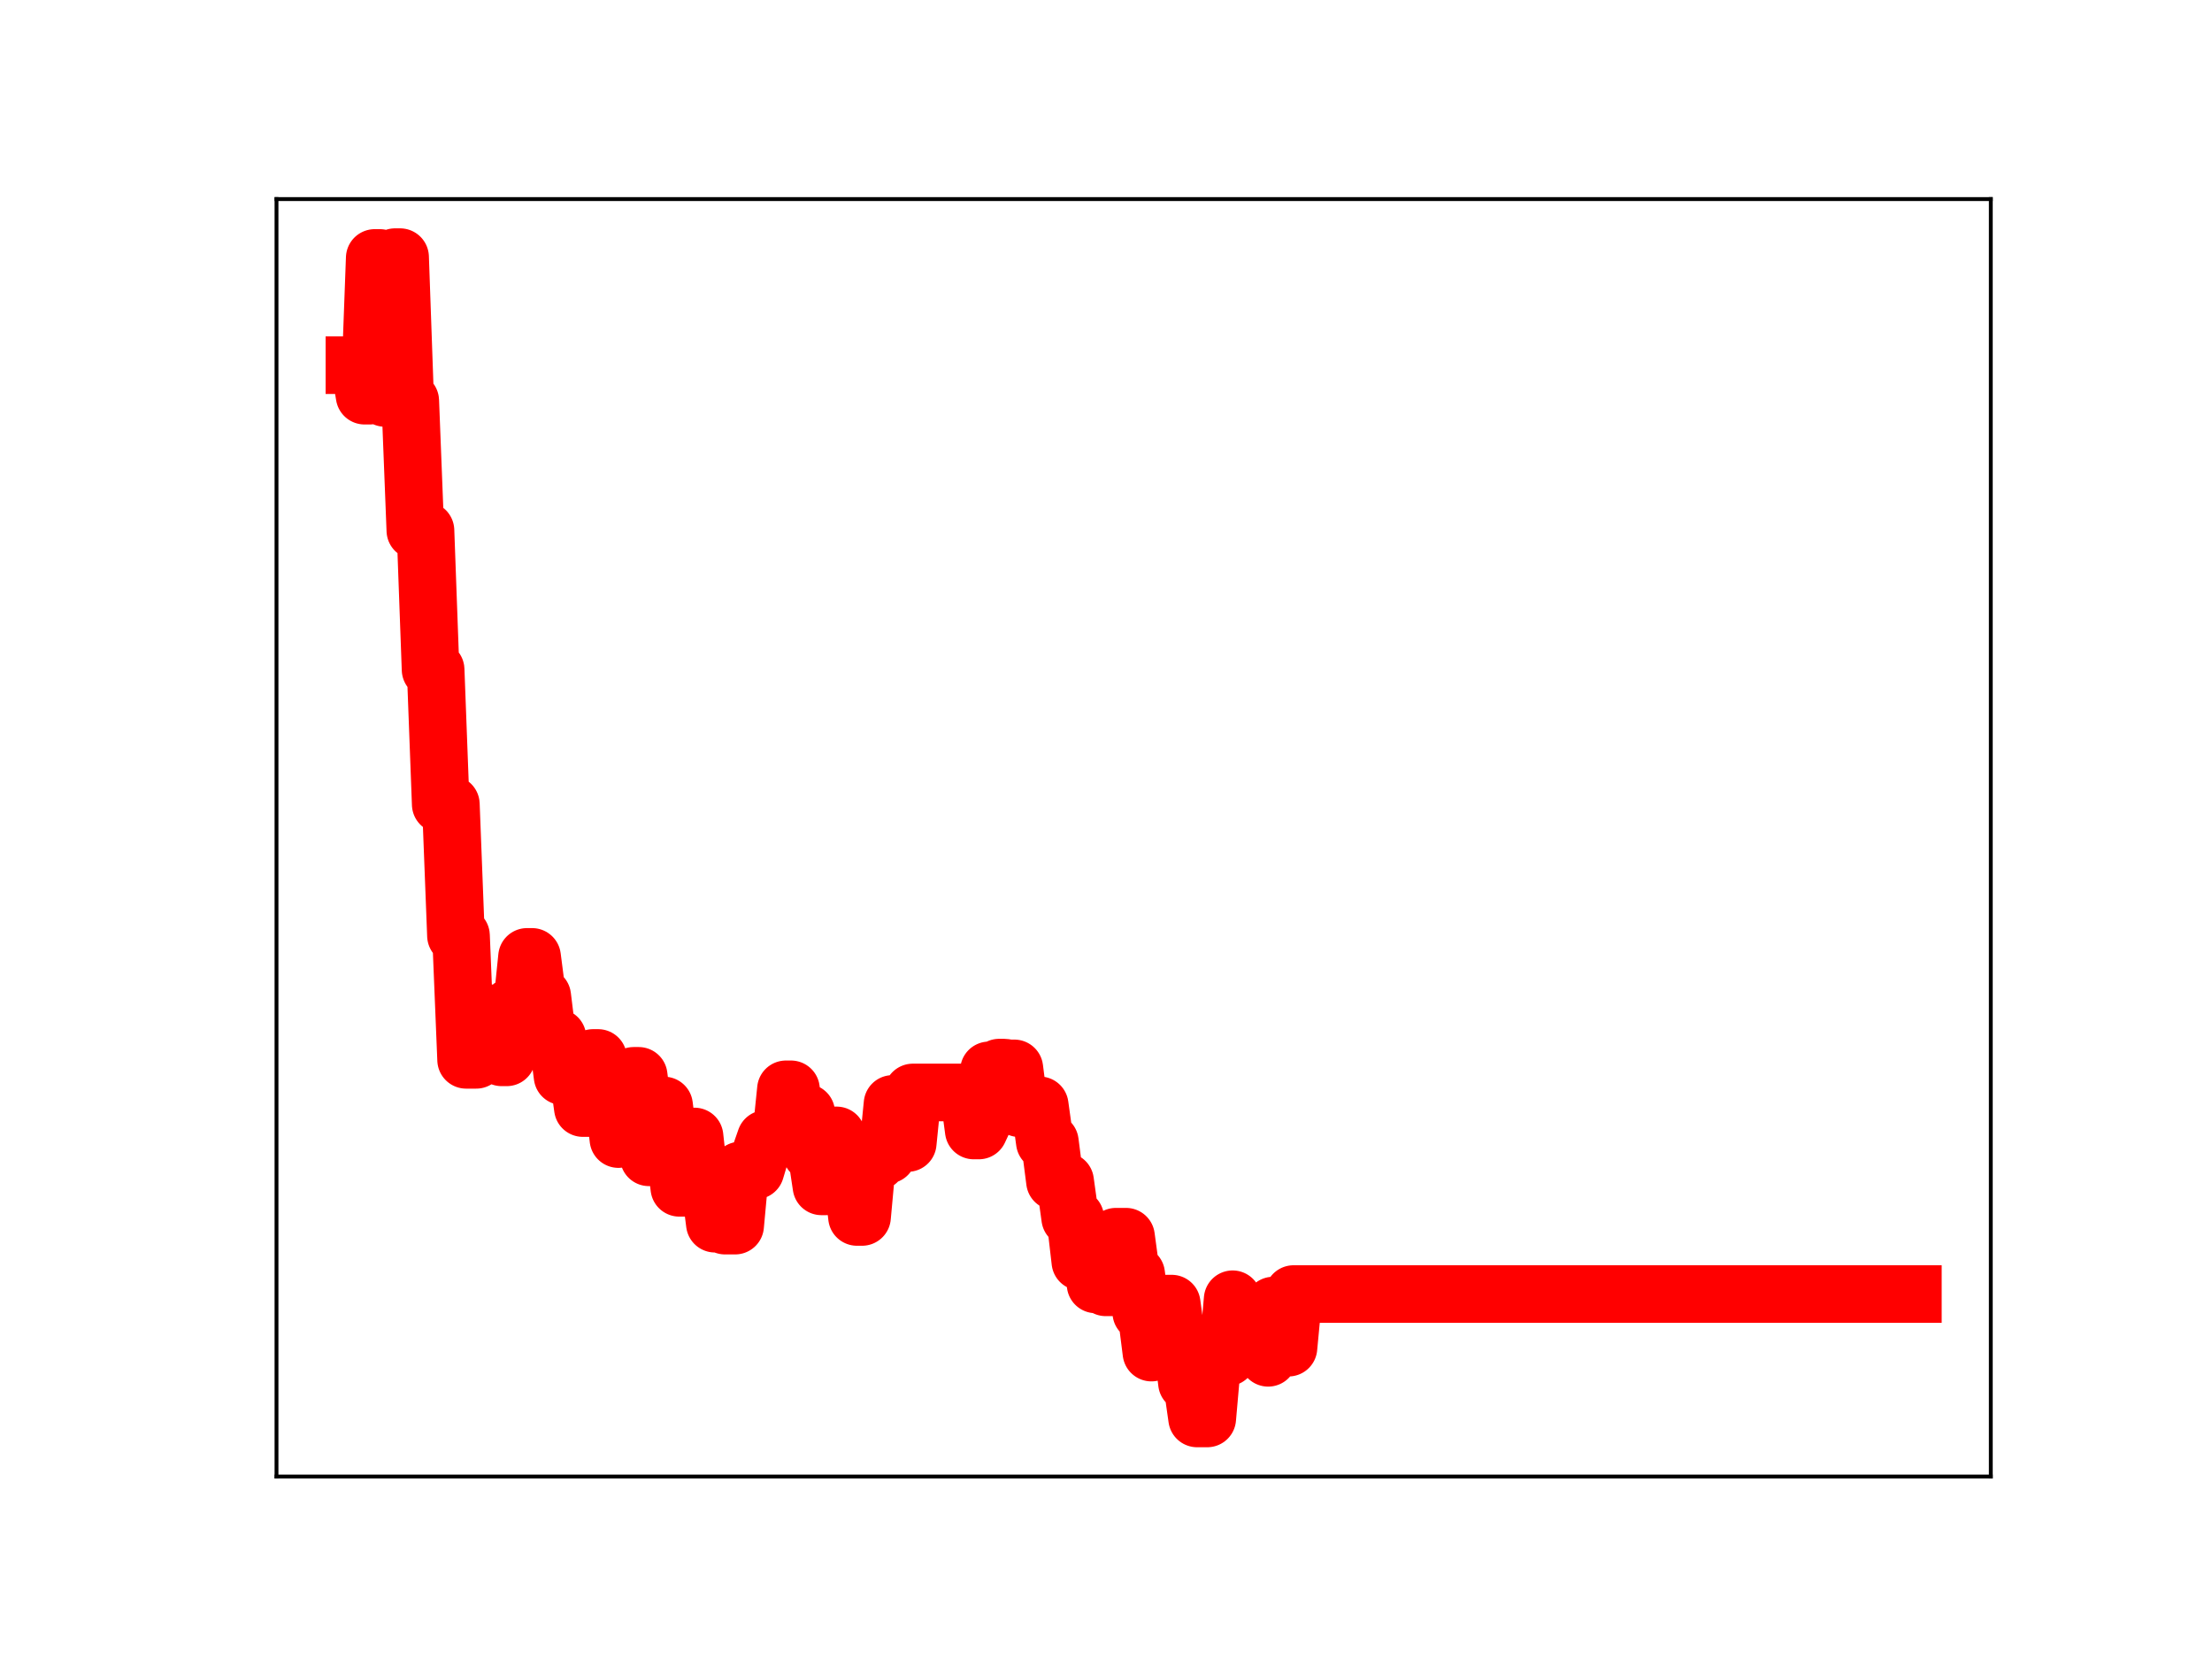 <?xml version="1.0" encoding="utf-8" standalone="no"?>
<!DOCTYPE svg PUBLIC "-//W3C//DTD SVG 1.1//EN"
  "http://www.w3.org/Graphics/SVG/1.1/DTD/svg11.dtd">
<!-- Created with matplotlib (https://matplotlib.org/) -->
<svg height="345.6pt" version="1.1" viewBox="0 0 460.8 345.6" width="460.8pt" xmlns="http://www.w3.org/2000/svg" xmlns:xlink="http://www.w3.org/1999/xlink">
 <defs>
  <style type="text/css">
*{stroke-linecap:butt;stroke-linejoin:round;}
  </style>
 </defs>
 <g id="figure_1">
  <g id="patch_1">
   <path d="M 0 345.6 
L 460.8 345.6 
L 460.8 0 
L 0 0 
z
" style="fill:#ffffff;"/>
  </g>
  <g id="axes_1">
   <g id="patch_2">
    <path d="M 57.6 307.584 
L 414.72 307.584 
L 414.72 41.472 
L 57.6 41.472 
z
" style="fill:#ffffff;"/>
   </g>
   <g id="line2d_1">
    <path clip-path="url(#p9499f1423e)" d="M 73.833 76.073 
L 74.89 76.073 
L 75.948 82.428 
L 77.005 82.428 
L 78.063 53.734 
L 79.12 53.734 
L 80.178 82.897 
L 81.235 82.897 
L 82.293 53.568 
L 83.35 53.568 
L 84.408 83.493 
L 85.465 83.493 
L 86.523 110.515 
L 88.638 110.515 
L 89.695 139.5 
L 90.753 139.5 
L 91.81 167.554 
L 93.925 167.554 
L 94.983 194.915 
L 96.04 194.915 
L 97.098 220.782 
L 99.213 220.782 
L 100.27 211.103 
L 103.443 211.103 
L 104.5 220.264 
L 105.558 220.264 
L 106.615 209.622 
L 108.73 209.622 
L 109.788 199.338 
L 110.845 199.338 
L 111.903 207.545 
L 112.96 207.545 
L 114.018 216.14 
L 116.133 216.14 
L 117.191 224.194 
L 119.306 224.194 
L 120.363 223.289 
L 121.421 230.83 
L 122.478 230.83 
L 123.536 220.392 
L 124.593 220.392 
L 125.651 228.33 
L 127.766 228.33 
L 128.823 237.29 
L 129.881 226.682 
L 130.938 226.682 
L 131.996 224.117 
L 133.053 224.117 
L 135.168 241.089 
L 136.226 241.089 
L 137.283 230.295 
L 138.341 230.295 
L 139.398 238.819 
L 140.456 238.819 
L 141.513 247.444 
L 142.571 247.444 
L 143.628 236.752 
L 144.686 236.752 
L 145.743 246.224 
L 146.801 246.656 
L 147.858 246.656 
L 148.916 254.917 
L 149.973 254.917 
L 151.031 255.32 
L 153.146 255.32 
L 154.203 243.83 
L 157.376 243.83 
L 158.433 240.306 
L 159.491 237.265 
L 162.663 237.265 
L 163.721 226.925 
L 164.778 226.925 
L 165.836 235.399 
L 166.893 235.399 
L 167.951 231.788 
L 169.008 240.104 
L 170.066 240.104 
L 171.123 247.141 
L 172.181 247.141 
L 173.238 236.526 
L 174.296 236.526 
L 175.353 244.357 
L 177.468 244.357 
L 178.526 253.514 
L 179.583 253.514 
L 180.641 241.974 
L 182.756 241.974 
L 183.813 240.562 
L 184.871 240.562 
L 185.928 229.971 
L 186.986 229.971 
L 188.043 238.11 
L 189.101 238.11 
L 190.158 227.58 
L 201.791 227.58 
L 202.849 235.502 
L 203.906 235.502 
L 204.964 233.241 
L 206.021 222.978 
L 207.079 222.978 
L 208.136 222.405 
L 209.194 222.405 
L 210.251 222.564 
L 211.309 222.564 
L 212.366 230.867 
L 214.481 230.867 
L 215.539 230.262 
L 216.596 230.262 
L 217.654 237.89 
L 218.711 237.89 
L 219.769 246.097 
L 221.884 246.097 
L 222.941 253.724 
L 223.999 253.724 
L 225.056 262.821 
L 226.114 262.821 
L 227.171 259.736 
L 228.229 267.561 
L 229.286 267.561 
L 230.344 268.175 
L 231.401 268.175 
L 232.459 257.628 
L 234.574 257.628 
L 235.631 265.45 
L 236.689 265.45 
L 237.746 273.414 
L 238.804 273.414 
L 239.861 281.769 
L 240.919 271.567 
L 244.091 271.567 
L 245.149 279.327 
L 246.206 279.327 
L 247.264 288.063 
L 248.321 288.063 
L 249.379 295.488 
L 251.494 295.488 
L 252.551 283.459 
L 253.609 283.459 
L 254.666 282.751 
L 255.724 282.751 
L 256.781 270.656 
L 257.839 279.384 
L 258.896 279.384 
L 259.954 278.76 
L 261.011 278.76 
L 262.069 275.748 
L 263.126 275.748 
L 264.184 282.857 
L 265.241 271.97 
L 267.356 271.97 
L 268.414 280.746 
L 269.471 269.575 
L 398.487 269.575 
L 398.487 269.575 
" style="fill:none;stroke:#ff0000;stroke-linecap:square;stroke-width:12;"/>
    <defs>
     <path d="M 0 3 
C 0.796 3 1.559 2.684 2.121 2.121 
C 2.684 1.559 3 0.796 3 0 
C 3 -0.796 2.684 -1.559 2.121 -2.121 
C 1.559 -2.684 0.796 -3 0 -3 
C -0.796 -3 -1.559 -2.684 -2.121 -2.121 
C -2.684 -1.559 -3 -0.796 -3 0 
C -3 0.796 -2.684 1.559 -2.121 2.121 
C -1.559 2.684 -0.796 3 0 3 
z
" id="mde16acd0ec" style="stroke:#ff0000;"/>
    </defs>
    <g clip-path="url(#p9499f1423e)">
     <use style="fill:#ff0000;stroke:#ff0000;" x="73.833" xlink:href="#mde16acd0ec" y="76.073"/>
     <use style="fill:#ff0000;stroke:#ff0000;" x="74.89" xlink:href="#mde16acd0ec" y="76.073"/>
     <use style="fill:#ff0000;stroke:#ff0000;" x="75.948" xlink:href="#mde16acd0ec" y="82.428"/>
     <use style="fill:#ff0000;stroke:#ff0000;" x="77.005" xlink:href="#mde16acd0ec" y="82.428"/>
     <use style="fill:#ff0000;stroke:#ff0000;" x="78.063" xlink:href="#mde16acd0ec" y="53.734"/>
     <use style="fill:#ff0000;stroke:#ff0000;" x="79.12" xlink:href="#mde16acd0ec" y="53.734"/>
     <use style="fill:#ff0000;stroke:#ff0000;" x="80.178" xlink:href="#mde16acd0ec" y="82.897"/>
     <use style="fill:#ff0000;stroke:#ff0000;" x="81.235" xlink:href="#mde16acd0ec" y="82.897"/>
     <use style="fill:#ff0000;stroke:#ff0000;" x="82.293" xlink:href="#mde16acd0ec" y="53.568"/>
     <use style="fill:#ff0000;stroke:#ff0000;" x="83.35" xlink:href="#mde16acd0ec" y="53.568"/>
     <use style="fill:#ff0000;stroke:#ff0000;" x="84.408" xlink:href="#mde16acd0ec" y="83.493"/>
     <use style="fill:#ff0000;stroke:#ff0000;" x="85.465" xlink:href="#mde16acd0ec" y="83.493"/>
     <use style="fill:#ff0000;stroke:#ff0000;" x="86.523" xlink:href="#mde16acd0ec" y="110.515"/>
     <use style="fill:#ff0000;stroke:#ff0000;" x="87.58" xlink:href="#mde16acd0ec" y="110.515"/>
     <use style="fill:#ff0000;stroke:#ff0000;" x="88.638" xlink:href="#mde16acd0ec" y="110.515"/>
     <use style="fill:#ff0000;stroke:#ff0000;" x="89.695" xlink:href="#mde16acd0ec" y="139.5"/>
     <use style="fill:#ff0000;stroke:#ff0000;" x="90.753" xlink:href="#mde16acd0ec" y="139.5"/>
     <use style="fill:#ff0000;stroke:#ff0000;" x="91.81" xlink:href="#mde16acd0ec" y="167.554"/>
     <use style="fill:#ff0000;stroke:#ff0000;" x="92.868" xlink:href="#mde16acd0ec" y="167.554"/>
     <use style="fill:#ff0000;stroke:#ff0000;" x="93.925" xlink:href="#mde16acd0ec" y="167.554"/>
     <use style="fill:#ff0000;stroke:#ff0000;" x="94.983" xlink:href="#mde16acd0ec" y="194.915"/>
     <use style="fill:#ff0000;stroke:#ff0000;" x="96.04" xlink:href="#mde16acd0ec" y="194.915"/>
     <use style="fill:#ff0000;stroke:#ff0000;" x="97.098" xlink:href="#mde16acd0ec" y="220.782"/>
     <use style="fill:#ff0000;stroke:#ff0000;" x="98.155" xlink:href="#mde16acd0ec" y="220.782"/>
     <use style="fill:#ff0000;stroke:#ff0000;" x="99.213" xlink:href="#mde16acd0ec" y="220.782"/>
     <use style="fill:#ff0000;stroke:#ff0000;" x="100.27" xlink:href="#mde16acd0ec" y="211.103"/>
     <use style="fill:#ff0000;stroke:#ff0000;" x="101.328" xlink:href="#mde16acd0ec" y="211.103"/>
     <use style="fill:#ff0000;stroke:#ff0000;" x="102.385" xlink:href="#mde16acd0ec" y="211.103"/>
     <use style="fill:#ff0000;stroke:#ff0000;" x="103.443" xlink:href="#mde16acd0ec" y="211.103"/>
     <use style="fill:#ff0000;stroke:#ff0000;" x="104.5" xlink:href="#mde16acd0ec" y="220.264"/>
     <use style="fill:#ff0000;stroke:#ff0000;" x="105.558" xlink:href="#mde16acd0ec" y="220.264"/>
     <use style="fill:#ff0000;stroke:#ff0000;" x="106.615" xlink:href="#mde16acd0ec" y="209.622"/>
     <use style="fill:#ff0000;stroke:#ff0000;" x="107.673" xlink:href="#mde16acd0ec" y="209.622"/>
     <use style="fill:#ff0000;stroke:#ff0000;" x="108.73" xlink:href="#mde16acd0ec" y="209.622"/>
     <use style="fill:#ff0000;stroke:#ff0000;" x="109.788" xlink:href="#mde16acd0ec" y="199.338"/>
     <use style="fill:#ff0000;stroke:#ff0000;" x="110.845" xlink:href="#mde16acd0ec" y="199.338"/>
     <use style="fill:#ff0000;stroke:#ff0000;" x="111.903" xlink:href="#mde16acd0ec" y="207.545"/>
     <use style="fill:#ff0000;stroke:#ff0000;" x="112.96" xlink:href="#mde16acd0ec" y="207.545"/>
     <use style="fill:#ff0000;stroke:#ff0000;" x="114.018" xlink:href="#mde16acd0ec" y="216.14"/>
     <use style="fill:#ff0000;stroke:#ff0000;" x="115.075" xlink:href="#mde16acd0ec" y="216.14"/>
     <use style="fill:#ff0000;stroke:#ff0000;" x="116.133" xlink:href="#mde16acd0ec" y="216.14"/>
     <use style="fill:#ff0000;stroke:#ff0000;" x="117.191" xlink:href="#mde16acd0ec" y="224.194"/>
     <use style="fill:#ff0000;stroke:#ff0000;" x="118.248" xlink:href="#mde16acd0ec" y="224.194"/>
     <use style="fill:#ff0000;stroke:#ff0000;" x="119.306" xlink:href="#mde16acd0ec" y="224.194"/>
     <use style="fill:#ff0000;stroke:#ff0000;" x="120.363" xlink:href="#mde16acd0ec" y="223.289"/>
     <use style="fill:#ff0000;stroke:#ff0000;" x="121.421" xlink:href="#mde16acd0ec" y="230.83"/>
     <use style="fill:#ff0000;stroke:#ff0000;" x="122.478" xlink:href="#mde16acd0ec" y="230.83"/>
     <use style="fill:#ff0000;stroke:#ff0000;" x="123.536" xlink:href="#mde16acd0ec" y="220.392"/>
     <use style="fill:#ff0000;stroke:#ff0000;" x="124.593" xlink:href="#mde16acd0ec" y="220.392"/>
     <use style="fill:#ff0000;stroke:#ff0000;" x="125.651" xlink:href="#mde16acd0ec" y="228.33"/>
     <use style="fill:#ff0000;stroke:#ff0000;" x="126.708" xlink:href="#mde16acd0ec" y="228.33"/>
     <use style="fill:#ff0000;stroke:#ff0000;" x="127.766" xlink:href="#mde16acd0ec" y="228.33"/>
     <use style="fill:#ff0000;stroke:#ff0000;" x="128.823" xlink:href="#mde16acd0ec" y="237.29"/>
     <use style="fill:#ff0000;stroke:#ff0000;" x="129.881" xlink:href="#mde16acd0ec" y="226.682"/>
     <use style="fill:#ff0000;stroke:#ff0000;" x="130.938" xlink:href="#mde16acd0ec" y="226.682"/>
     <use style="fill:#ff0000;stroke:#ff0000;" x="131.996" xlink:href="#mde16acd0ec" y="224.117"/>
     <use style="fill:#ff0000;stroke:#ff0000;" x="133.053" xlink:href="#mde16acd0ec" y="224.117"/>
     <use style="fill:#ff0000;stroke:#ff0000;" x="134.111" xlink:href="#mde16acd0ec" y="232.784"/>
     <use style="fill:#ff0000;stroke:#ff0000;" x="135.168" xlink:href="#mde16acd0ec" y="241.089"/>
     <use style="fill:#ff0000;stroke:#ff0000;" x="136.226" xlink:href="#mde16acd0ec" y="241.089"/>
     <use style="fill:#ff0000;stroke:#ff0000;" x="137.283" xlink:href="#mde16acd0ec" y="230.295"/>
     <use style="fill:#ff0000;stroke:#ff0000;" x="138.341" xlink:href="#mde16acd0ec" y="230.295"/>
     <use style="fill:#ff0000;stroke:#ff0000;" x="139.398" xlink:href="#mde16acd0ec" y="238.819"/>
     <use style="fill:#ff0000;stroke:#ff0000;" x="140.456" xlink:href="#mde16acd0ec" y="238.819"/>
     <use style="fill:#ff0000;stroke:#ff0000;" x="141.513" xlink:href="#mde16acd0ec" y="247.444"/>
     <use style="fill:#ff0000;stroke:#ff0000;" x="142.571" xlink:href="#mde16acd0ec" y="247.444"/>
     <use style="fill:#ff0000;stroke:#ff0000;" x="143.628" xlink:href="#mde16acd0ec" y="236.752"/>
     <use style="fill:#ff0000;stroke:#ff0000;" x="144.686" xlink:href="#mde16acd0ec" y="236.752"/>
     <use style="fill:#ff0000;stroke:#ff0000;" x="145.743" xlink:href="#mde16acd0ec" y="246.224"/>
     <use style="fill:#ff0000;stroke:#ff0000;" x="146.801" xlink:href="#mde16acd0ec" y="246.656"/>
     <use style="fill:#ff0000;stroke:#ff0000;" x="147.858" xlink:href="#mde16acd0ec" y="246.656"/>
     <use style="fill:#ff0000;stroke:#ff0000;" x="148.916" xlink:href="#mde16acd0ec" y="254.917"/>
     <use style="fill:#ff0000;stroke:#ff0000;" x="149.973" xlink:href="#mde16acd0ec" y="254.917"/>
     <use style="fill:#ff0000;stroke:#ff0000;" x="151.031" xlink:href="#mde16acd0ec" y="255.32"/>
     <use style="fill:#ff0000;stroke:#ff0000;" x="152.088" xlink:href="#mde16acd0ec" y="255.32"/>
     <use style="fill:#ff0000;stroke:#ff0000;" x="153.146" xlink:href="#mde16acd0ec" y="255.32"/>
     <use style="fill:#ff0000;stroke:#ff0000;" x="154.203" xlink:href="#mde16acd0ec" y="243.83"/>
     <use style="fill:#ff0000;stroke:#ff0000;" x="155.261" xlink:href="#mde16acd0ec" y="243.83"/>
     <use style="fill:#ff0000;stroke:#ff0000;" x="156.318" xlink:href="#mde16acd0ec" y="243.83"/>
     <use style="fill:#ff0000;stroke:#ff0000;" x="157.376" xlink:href="#mde16acd0ec" y="243.83"/>
     <use style="fill:#ff0000;stroke:#ff0000;" x="158.433" xlink:href="#mde16acd0ec" y="240.306"/>
     <use style="fill:#ff0000;stroke:#ff0000;" x="159.491" xlink:href="#mde16acd0ec" y="237.265"/>
     <use style="fill:#ff0000;stroke:#ff0000;" x="160.548" xlink:href="#mde16acd0ec" y="237.265"/>
     <use style="fill:#ff0000;stroke:#ff0000;" x="161.606" xlink:href="#mde16acd0ec" y="237.265"/>
     <use style="fill:#ff0000;stroke:#ff0000;" x="162.663" xlink:href="#mde16acd0ec" y="237.265"/>
     <use style="fill:#ff0000;stroke:#ff0000;" x="163.721" xlink:href="#mde16acd0ec" y="226.925"/>
     <use style="fill:#ff0000;stroke:#ff0000;" x="164.778" xlink:href="#mde16acd0ec" y="226.925"/>
     <use style="fill:#ff0000;stroke:#ff0000;" x="165.836" xlink:href="#mde16acd0ec" y="235.399"/>
     <use style="fill:#ff0000;stroke:#ff0000;" x="166.893" xlink:href="#mde16acd0ec" y="235.399"/>
     <use style="fill:#ff0000;stroke:#ff0000;" x="167.951" xlink:href="#mde16acd0ec" y="231.788"/>
     <use style="fill:#ff0000;stroke:#ff0000;" x="169.008" xlink:href="#mde16acd0ec" y="240.104"/>
     <use style="fill:#ff0000;stroke:#ff0000;" x="170.066" xlink:href="#mde16acd0ec" y="240.104"/>
     <use style="fill:#ff0000;stroke:#ff0000;" x="171.123" xlink:href="#mde16acd0ec" y="247.141"/>
     <use style="fill:#ff0000;stroke:#ff0000;" x="172.181" xlink:href="#mde16acd0ec" y="247.141"/>
     <use style="fill:#ff0000;stroke:#ff0000;" x="173.238" xlink:href="#mde16acd0ec" y="236.526"/>
     <use style="fill:#ff0000;stroke:#ff0000;" x="174.296" xlink:href="#mde16acd0ec" y="236.526"/>
     <use style="fill:#ff0000;stroke:#ff0000;" x="175.353" xlink:href="#mde16acd0ec" y="244.357"/>
     <use style="fill:#ff0000;stroke:#ff0000;" x="176.411" xlink:href="#mde16acd0ec" y="244.357"/>
     <use style="fill:#ff0000;stroke:#ff0000;" x="177.468" xlink:href="#mde16acd0ec" y="244.357"/>
     <use style="fill:#ff0000;stroke:#ff0000;" x="178.526" xlink:href="#mde16acd0ec" y="253.514"/>
     <use style="fill:#ff0000;stroke:#ff0000;" x="179.583" xlink:href="#mde16acd0ec" y="253.514"/>
     <use style="fill:#ff0000;stroke:#ff0000;" x="180.641" xlink:href="#mde16acd0ec" y="241.974"/>
     <use style="fill:#ff0000;stroke:#ff0000;" x="181.698" xlink:href="#mde16acd0ec" y="241.974"/>
     <use style="fill:#ff0000;stroke:#ff0000;" x="182.756" xlink:href="#mde16acd0ec" y="241.974"/>
     <use style="fill:#ff0000;stroke:#ff0000;" x="183.813" xlink:href="#mde16acd0ec" y="240.562"/>
     <use style="fill:#ff0000;stroke:#ff0000;" x="184.871" xlink:href="#mde16acd0ec" y="240.562"/>
     <use style="fill:#ff0000;stroke:#ff0000;" x="185.928" xlink:href="#mde16acd0ec" y="229.971"/>
     <use style="fill:#ff0000;stroke:#ff0000;" x="186.986" xlink:href="#mde16acd0ec" y="229.971"/>
     <use style="fill:#ff0000;stroke:#ff0000;" x="188.043" xlink:href="#mde16acd0ec" y="238.11"/>
     <use style="fill:#ff0000;stroke:#ff0000;" x="189.101" xlink:href="#mde16acd0ec" y="238.11"/>
     <use style="fill:#ff0000;stroke:#ff0000;" x="190.158" xlink:href="#mde16acd0ec" y="227.58"/>
     <use style="fill:#ff0000;stroke:#ff0000;" x="191.216" xlink:href="#mde16acd0ec" y="227.58"/>
     <use style="fill:#ff0000;stroke:#ff0000;" x="192.273" xlink:href="#mde16acd0ec" y="227.58"/>
     <use style="fill:#ff0000;stroke:#ff0000;" x="193.331" xlink:href="#mde16acd0ec" y="227.58"/>
     <use style="fill:#ff0000;stroke:#ff0000;" x="194.388" xlink:href="#mde16acd0ec" y="227.58"/>
     <use style="fill:#ff0000;stroke:#ff0000;" x="195.446" xlink:href="#mde16acd0ec" y="227.58"/>
     <use style="fill:#ff0000;stroke:#ff0000;" x="196.504" xlink:href="#mde16acd0ec" y="227.58"/>
     <use style="fill:#ff0000;stroke:#ff0000;" x="197.561" xlink:href="#mde16acd0ec" y="227.58"/>
     <use style="fill:#ff0000;stroke:#ff0000;" x="198.619" xlink:href="#mde16acd0ec" y="227.58"/>
     <use style="fill:#ff0000;stroke:#ff0000;" x="199.676" xlink:href="#mde16acd0ec" y="227.58"/>
     <use style="fill:#ff0000;stroke:#ff0000;" x="200.734" xlink:href="#mde16acd0ec" y="227.58"/>
     <use style="fill:#ff0000;stroke:#ff0000;" x="201.791" xlink:href="#mde16acd0ec" y="227.58"/>
     <use style="fill:#ff0000;stroke:#ff0000;" x="202.849" xlink:href="#mde16acd0ec" y="235.502"/>
     <use style="fill:#ff0000;stroke:#ff0000;" x="203.906" xlink:href="#mde16acd0ec" y="235.502"/>
     <use style="fill:#ff0000;stroke:#ff0000;" x="204.964" xlink:href="#mde16acd0ec" y="233.241"/>
     <use style="fill:#ff0000;stroke:#ff0000;" x="206.021" xlink:href="#mde16acd0ec" y="222.978"/>
     <use style="fill:#ff0000;stroke:#ff0000;" x="207.079" xlink:href="#mde16acd0ec" y="222.978"/>
     <use style="fill:#ff0000;stroke:#ff0000;" x="208.136" xlink:href="#mde16acd0ec" y="222.405"/>
     <use style="fill:#ff0000;stroke:#ff0000;" x="209.194" xlink:href="#mde16acd0ec" y="222.405"/>
     <use style="fill:#ff0000;stroke:#ff0000;" x="210.251" xlink:href="#mde16acd0ec" y="222.564"/>
     <use style="fill:#ff0000;stroke:#ff0000;" x="211.309" xlink:href="#mde16acd0ec" y="222.564"/>
     <use style="fill:#ff0000;stroke:#ff0000;" x="212.366" xlink:href="#mde16acd0ec" y="230.867"/>
     <use style="fill:#ff0000;stroke:#ff0000;" x="213.424" xlink:href="#mde16acd0ec" y="230.867"/>
     <use style="fill:#ff0000;stroke:#ff0000;" x="214.481" xlink:href="#mde16acd0ec" y="230.867"/>
     <use style="fill:#ff0000;stroke:#ff0000;" x="215.539" xlink:href="#mde16acd0ec" y="230.262"/>
     <use style="fill:#ff0000;stroke:#ff0000;" x="216.596" xlink:href="#mde16acd0ec" y="230.262"/>
     <use style="fill:#ff0000;stroke:#ff0000;" x="217.654" xlink:href="#mde16acd0ec" y="237.89"/>
     <use style="fill:#ff0000;stroke:#ff0000;" x="218.711" xlink:href="#mde16acd0ec" y="237.89"/>
     <use style="fill:#ff0000;stroke:#ff0000;" x="219.769" xlink:href="#mde16acd0ec" y="246.097"/>
     <use style="fill:#ff0000;stroke:#ff0000;" x="220.826" xlink:href="#mde16acd0ec" y="246.097"/>
     <use style="fill:#ff0000;stroke:#ff0000;" x="221.884" xlink:href="#mde16acd0ec" y="246.097"/>
     <use style="fill:#ff0000;stroke:#ff0000;" x="222.941" xlink:href="#mde16acd0ec" y="253.724"/>
     <use style="fill:#ff0000;stroke:#ff0000;" x="223.999" xlink:href="#mde16acd0ec" y="253.724"/>
     <use style="fill:#ff0000;stroke:#ff0000;" x="225.056" xlink:href="#mde16acd0ec" y="262.821"/>
     <use style="fill:#ff0000;stroke:#ff0000;" x="226.114" xlink:href="#mde16acd0ec" y="262.821"/>
     <use style="fill:#ff0000;stroke:#ff0000;" x="227.171" xlink:href="#mde16acd0ec" y="259.736"/>
     <use style="fill:#ff0000;stroke:#ff0000;" x="228.229" xlink:href="#mde16acd0ec" y="267.561"/>
     <use style="fill:#ff0000;stroke:#ff0000;" x="229.286" xlink:href="#mde16acd0ec" y="267.561"/>
     <use style="fill:#ff0000;stroke:#ff0000;" x="230.344" xlink:href="#mde16acd0ec" y="268.175"/>
     <use style="fill:#ff0000;stroke:#ff0000;" x="231.401" xlink:href="#mde16acd0ec" y="268.175"/>
     <use style="fill:#ff0000;stroke:#ff0000;" x="232.459" xlink:href="#mde16acd0ec" y="257.628"/>
     <use style="fill:#ff0000;stroke:#ff0000;" x="233.516" xlink:href="#mde16acd0ec" y="257.628"/>
     <use style="fill:#ff0000;stroke:#ff0000;" x="234.574" xlink:href="#mde16acd0ec" y="257.628"/>
     <use style="fill:#ff0000;stroke:#ff0000;" x="235.631" xlink:href="#mde16acd0ec" y="265.45"/>
     <use style="fill:#ff0000;stroke:#ff0000;" x="236.689" xlink:href="#mde16acd0ec" y="265.45"/>
     <use style="fill:#ff0000;stroke:#ff0000;" x="237.746" xlink:href="#mde16acd0ec" y="273.414"/>
     <use style="fill:#ff0000;stroke:#ff0000;" x="238.804" xlink:href="#mde16acd0ec" y="273.414"/>
     <use style="fill:#ff0000;stroke:#ff0000;" x="239.861" xlink:href="#mde16acd0ec" y="281.769"/>
     <use style="fill:#ff0000;stroke:#ff0000;" x="240.919" xlink:href="#mde16acd0ec" y="271.567"/>
     <use style="fill:#ff0000;stroke:#ff0000;" x="241.976" xlink:href="#mde16acd0ec" y="271.567"/>
     <use style="fill:#ff0000;stroke:#ff0000;" x="243.034" xlink:href="#mde16acd0ec" y="271.567"/>
     <use style="fill:#ff0000;stroke:#ff0000;" x="244.091" xlink:href="#mde16acd0ec" y="271.567"/>
     <use style="fill:#ff0000;stroke:#ff0000;" x="245.149" xlink:href="#mde16acd0ec" y="279.327"/>
     <use style="fill:#ff0000;stroke:#ff0000;" x="246.206" xlink:href="#mde16acd0ec" y="279.327"/>
     <use style="fill:#ff0000;stroke:#ff0000;" x="247.264" xlink:href="#mde16acd0ec" y="288.063"/>
     <use style="fill:#ff0000;stroke:#ff0000;" x="248.321" xlink:href="#mde16acd0ec" y="288.063"/>
     <use style="fill:#ff0000;stroke:#ff0000;" x="249.379" xlink:href="#mde16acd0ec" y="295.488"/>
     <use style="fill:#ff0000;stroke:#ff0000;" x="250.436" xlink:href="#mde16acd0ec" y="295.488"/>
     <use style="fill:#ff0000;stroke:#ff0000;" x="251.494" xlink:href="#mde16acd0ec" y="295.488"/>
     <use style="fill:#ff0000;stroke:#ff0000;" x="252.551" xlink:href="#mde16acd0ec" y="283.459"/>
     <use style="fill:#ff0000;stroke:#ff0000;" x="253.609" xlink:href="#mde16acd0ec" y="283.459"/>
     <use style="fill:#ff0000;stroke:#ff0000;" x="254.666" xlink:href="#mde16acd0ec" y="282.751"/>
     <use style="fill:#ff0000;stroke:#ff0000;" x="255.724" xlink:href="#mde16acd0ec" y="282.751"/>
     <use style="fill:#ff0000;stroke:#ff0000;" x="256.781" xlink:href="#mde16acd0ec" y="270.656"/>
     <use style="fill:#ff0000;stroke:#ff0000;" x="257.839" xlink:href="#mde16acd0ec" y="279.384"/>
     <use style="fill:#ff0000;stroke:#ff0000;" x="258.896" xlink:href="#mde16acd0ec" y="279.384"/>
     <use style="fill:#ff0000;stroke:#ff0000;" x="259.954" xlink:href="#mde16acd0ec" y="278.76"/>
     <use style="fill:#ff0000;stroke:#ff0000;" x="261.011" xlink:href="#mde16acd0ec" y="278.76"/>
     <use style="fill:#ff0000;stroke:#ff0000;" x="262.069" xlink:href="#mde16acd0ec" y="275.748"/>
     <use style="fill:#ff0000;stroke:#ff0000;" x="263.126" xlink:href="#mde16acd0ec" y="275.748"/>
     <use style="fill:#ff0000;stroke:#ff0000;" x="264.184" xlink:href="#mde16acd0ec" y="282.857"/>
     <use style="fill:#ff0000;stroke:#ff0000;" x="265.241" xlink:href="#mde16acd0ec" y="271.97"/>
     <use style="fill:#ff0000;stroke:#ff0000;" x="266.299" xlink:href="#mde16acd0ec" y="271.97"/>
     <use style="fill:#ff0000;stroke:#ff0000;" x="267.356" xlink:href="#mde16acd0ec" y="271.97"/>
     <use style="fill:#ff0000;stroke:#ff0000;" x="268.414" xlink:href="#mde16acd0ec" y="280.746"/>
     <use style="fill:#ff0000;stroke:#ff0000;" x="269.471" xlink:href="#mde16acd0ec" y="269.575"/>
     <use style="fill:#ff0000;stroke:#ff0000;" x="270.529" xlink:href="#mde16acd0ec" y="269.575"/>
     <use style="fill:#ff0000;stroke:#ff0000;" x="271.586" xlink:href="#mde16acd0ec" y="269.575"/>
     <use style="fill:#ff0000;stroke:#ff0000;" x="272.644" xlink:href="#mde16acd0ec" y="269.575"/>
     <use style="fill:#ff0000;stroke:#ff0000;" x="273.701" xlink:href="#mde16acd0ec" y="269.575"/>
     <use style="fill:#ff0000;stroke:#ff0000;" x="274.759" xlink:href="#mde16acd0ec" y="269.575"/>
     <use style="fill:#ff0000;stroke:#ff0000;" x="275.817" xlink:href="#mde16acd0ec" y="269.575"/>
     <use style="fill:#ff0000;stroke:#ff0000;" x="276.874" xlink:href="#mde16acd0ec" y="269.575"/>
     <use style="fill:#ff0000;stroke:#ff0000;" x="277.932" xlink:href="#mde16acd0ec" y="269.575"/>
     <use style="fill:#ff0000;stroke:#ff0000;" x="278.989" xlink:href="#mde16acd0ec" y="269.575"/>
     <use style="fill:#ff0000;stroke:#ff0000;" x="280.047" xlink:href="#mde16acd0ec" y="269.575"/>
     <use style="fill:#ff0000;stroke:#ff0000;" x="281.104" xlink:href="#mde16acd0ec" y="269.575"/>
     <use style="fill:#ff0000;stroke:#ff0000;" x="282.162" xlink:href="#mde16acd0ec" y="269.575"/>
     <use style="fill:#ff0000;stroke:#ff0000;" x="283.219" xlink:href="#mde16acd0ec" y="269.575"/>
     <use style="fill:#ff0000;stroke:#ff0000;" x="284.277" xlink:href="#mde16acd0ec" y="269.575"/>
     <use style="fill:#ff0000;stroke:#ff0000;" x="285.334" xlink:href="#mde16acd0ec" y="269.575"/>
     <use style="fill:#ff0000;stroke:#ff0000;" x="286.392" xlink:href="#mde16acd0ec" y="269.575"/>
     <use style="fill:#ff0000;stroke:#ff0000;" x="287.449" xlink:href="#mde16acd0ec" y="269.575"/>
     <use style="fill:#ff0000;stroke:#ff0000;" x="288.507" xlink:href="#mde16acd0ec" y="269.575"/>
     <use style="fill:#ff0000;stroke:#ff0000;" x="289.564" xlink:href="#mde16acd0ec" y="269.575"/>
     <use style="fill:#ff0000;stroke:#ff0000;" x="290.622" xlink:href="#mde16acd0ec" y="269.575"/>
     <use style="fill:#ff0000;stroke:#ff0000;" x="291.679" xlink:href="#mde16acd0ec" y="269.575"/>
     <use style="fill:#ff0000;stroke:#ff0000;" x="292.737" xlink:href="#mde16acd0ec" y="269.575"/>
     <use style="fill:#ff0000;stroke:#ff0000;" x="293.794" xlink:href="#mde16acd0ec" y="269.575"/>
     <use style="fill:#ff0000;stroke:#ff0000;" x="294.852" xlink:href="#mde16acd0ec" y="269.575"/>
     <use style="fill:#ff0000;stroke:#ff0000;" x="295.909" xlink:href="#mde16acd0ec" y="269.575"/>
     <use style="fill:#ff0000;stroke:#ff0000;" x="296.967" xlink:href="#mde16acd0ec" y="269.575"/>
     <use style="fill:#ff0000;stroke:#ff0000;" x="298.024" xlink:href="#mde16acd0ec" y="269.575"/>
     <use style="fill:#ff0000;stroke:#ff0000;" x="299.082" xlink:href="#mde16acd0ec" y="269.575"/>
     <use style="fill:#ff0000;stroke:#ff0000;" x="300.139" xlink:href="#mde16acd0ec" y="269.575"/>
     <use style="fill:#ff0000;stroke:#ff0000;" x="301.197" xlink:href="#mde16acd0ec" y="269.575"/>
     <use style="fill:#ff0000;stroke:#ff0000;" x="302.254" xlink:href="#mde16acd0ec" y="269.575"/>
     <use style="fill:#ff0000;stroke:#ff0000;" x="303.312" xlink:href="#mde16acd0ec" y="269.575"/>
     <use style="fill:#ff0000;stroke:#ff0000;" x="304.369" xlink:href="#mde16acd0ec" y="269.575"/>
     <use style="fill:#ff0000;stroke:#ff0000;" x="305.427" xlink:href="#mde16acd0ec" y="269.575"/>
     <use style="fill:#ff0000;stroke:#ff0000;" x="306.484" xlink:href="#mde16acd0ec" y="269.575"/>
     <use style="fill:#ff0000;stroke:#ff0000;" x="307.542" xlink:href="#mde16acd0ec" y="269.575"/>
     <use style="fill:#ff0000;stroke:#ff0000;" x="308.599" xlink:href="#mde16acd0ec" y="269.575"/>
     <use style="fill:#ff0000;stroke:#ff0000;" x="309.657" xlink:href="#mde16acd0ec" y="269.575"/>
     <use style="fill:#ff0000;stroke:#ff0000;" x="310.714" xlink:href="#mde16acd0ec" y="269.575"/>
     <use style="fill:#ff0000;stroke:#ff0000;" x="311.772" xlink:href="#mde16acd0ec" y="269.575"/>
     <use style="fill:#ff0000;stroke:#ff0000;" x="312.829" xlink:href="#mde16acd0ec" y="269.575"/>
     <use style="fill:#ff0000;stroke:#ff0000;" x="313.887" xlink:href="#mde16acd0ec" y="269.575"/>
     <use style="fill:#ff0000;stroke:#ff0000;" x="314.944" xlink:href="#mde16acd0ec" y="269.575"/>
     <use style="fill:#ff0000;stroke:#ff0000;" x="316.002" xlink:href="#mde16acd0ec" y="269.575"/>
     <use style="fill:#ff0000;stroke:#ff0000;" x="317.059" xlink:href="#mde16acd0ec" y="269.575"/>
     <use style="fill:#ff0000;stroke:#ff0000;" x="318.117" xlink:href="#mde16acd0ec" y="269.575"/>
     <use style="fill:#ff0000;stroke:#ff0000;" x="319.174" xlink:href="#mde16acd0ec" y="269.575"/>
     <use style="fill:#ff0000;stroke:#ff0000;" x="320.232" xlink:href="#mde16acd0ec" y="269.575"/>
     <use style="fill:#ff0000;stroke:#ff0000;" x="321.289" xlink:href="#mde16acd0ec" y="269.575"/>
     <use style="fill:#ff0000;stroke:#ff0000;" x="322.347" xlink:href="#mde16acd0ec" y="269.575"/>
     <use style="fill:#ff0000;stroke:#ff0000;" x="323.404" xlink:href="#mde16acd0ec" y="269.575"/>
     <use style="fill:#ff0000;stroke:#ff0000;" x="324.462" xlink:href="#mde16acd0ec" y="269.575"/>
     <use style="fill:#ff0000;stroke:#ff0000;" x="325.519" xlink:href="#mde16acd0ec" y="269.575"/>
     <use style="fill:#ff0000;stroke:#ff0000;" x="326.577" xlink:href="#mde16acd0ec" y="269.575"/>
     <use style="fill:#ff0000;stroke:#ff0000;" x="327.634" xlink:href="#mde16acd0ec" y="269.575"/>
     <use style="fill:#ff0000;stroke:#ff0000;" x="328.692" xlink:href="#mde16acd0ec" y="269.575"/>
     <use style="fill:#ff0000;stroke:#ff0000;" x="329.749" xlink:href="#mde16acd0ec" y="269.575"/>
     <use style="fill:#ff0000;stroke:#ff0000;" x="330.807" xlink:href="#mde16acd0ec" y="269.575"/>
     <use style="fill:#ff0000;stroke:#ff0000;" x="331.864" xlink:href="#mde16acd0ec" y="269.575"/>
     <use style="fill:#ff0000;stroke:#ff0000;" x="332.922" xlink:href="#mde16acd0ec" y="269.575"/>
     <use style="fill:#ff0000;stroke:#ff0000;" x="333.979" xlink:href="#mde16acd0ec" y="269.575"/>
     <use style="fill:#ff0000;stroke:#ff0000;" x="335.037" xlink:href="#mde16acd0ec" y="269.575"/>
     <use style="fill:#ff0000;stroke:#ff0000;" x="336.094" xlink:href="#mde16acd0ec" y="269.575"/>
     <use style="fill:#ff0000;stroke:#ff0000;" x="337.152" xlink:href="#mde16acd0ec" y="269.575"/>
     <use style="fill:#ff0000;stroke:#ff0000;" x="338.209" xlink:href="#mde16acd0ec" y="269.575"/>
     <use style="fill:#ff0000;stroke:#ff0000;" x="339.267" xlink:href="#mde16acd0ec" y="269.575"/>
     <use style="fill:#ff0000;stroke:#ff0000;" x="340.324" xlink:href="#mde16acd0ec" y="269.575"/>
     <use style="fill:#ff0000;stroke:#ff0000;" x="341.382" xlink:href="#mde16acd0ec" y="269.575"/>
     <use style="fill:#ff0000;stroke:#ff0000;" x="342.439" xlink:href="#mde16acd0ec" y="269.575"/>
     <use style="fill:#ff0000;stroke:#ff0000;" x="343.497" xlink:href="#mde16acd0ec" y="269.575"/>
     <use style="fill:#ff0000;stroke:#ff0000;" x="344.554" xlink:href="#mde16acd0ec" y="269.575"/>
     <use style="fill:#ff0000;stroke:#ff0000;" x="345.612" xlink:href="#mde16acd0ec" y="269.575"/>
     <use style="fill:#ff0000;stroke:#ff0000;" x="346.669" xlink:href="#mde16acd0ec" y="269.575"/>
     <use style="fill:#ff0000;stroke:#ff0000;" x="347.727" xlink:href="#mde16acd0ec" y="269.575"/>
     <use style="fill:#ff0000;stroke:#ff0000;" x="348.784" xlink:href="#mde16acd0ec" y="269.575"/>
     <use style="fill:#ff0000;stroke:#ff0000;" x="349.842" xlink:href="#mde16acd0ec" y="269.575"/>
     <use style="fill:#ff0000;stroke:#ff0000;" x="350.899" xlink:href="#mde16acd0ec" y="269.575"/>
     <use style="fill:#ff0000;stroke:#ff0000;" x="351.957" xlink:href="#mde16acd0ec" y="269.575"/>
     <use style="fill:#ff0000;stroke:#ff0000;" x="353.014" xlink:href="#mde16acd0ec" y="269.575"/>
     <use style="fill:#ff0000;stroke:#ff0000;" x="354.072" xlink:href="#mde16acd0ec" y="269.575"/>
     <use style="fill:#ff0000;stroke:#ff0000;" x="355.13" xlink:href="#mde16acd0ec" y="269.575"/>
     <use style="fill:#ff0000;stroke:#ff0000;" x="356.187" xlink:href="#mde16acd0ec" y="269.575"/>
     <use style="fill:#ff0000;stroke:#ff0000;" x="357.245" xlink:href="#mde16acd0ec" y="269.575"/>
     <use style="fill:#ff0000;stroke:#ff0000;" x="358.302" xlink:href="#mde16acd0ec" y="269.575"/>
     <use style="fill:#ff0000;stroke:#ff0000;" x="359.36" xlink:href="#mde16acd0ec" y="269.575"/>
     <use style="fill:#ff0000;stroke:#ff0000;" x="360.417" xlink:href="#mde16acd0ec" y="269.575"/>
     <use style="fill:#ff0000;stroke:#ff0000;" x="361.475" xlink:href="#mde16acd0ec" y="269.575"/>
     <use style="fill:#ff0000;stroke:#ff0000;" x="362.532" xlink:href="#mde16acd0ec" y="269.575"/>
     <use style="fill:#ff0000;stroke:#ff0000;" x="363.59" xlink:href="#mde16acd0ec" y="269.575"/>
     <use style="fill:#ff0000;stroke:#ff0000;" x="364.647" xlink:href="#mde16acd0ec" y="269.575"/>
     <use style="fill:#ff0000;stroke:#ff0000;" x="365.705" xlink:href="#mde16acd0ec" y="269.575"/>
     <use style="fill:#ff0000;stroke:#ff0000;" x="366.762" xlink:href="#mde16acd0ec" y="269.575"/>
     <use style="fill:#ff0000;stroke:#ff0000;" x="367.82" xlink:href="#mde16acd0ec" y="269.575"/>
     <use style="fill:#ff0000;stroke:#ff0000;" x="368.877" xlink:href="#mde16acd0ec" y="269.575"/>
     <use style="fill:#ff0000;stroke:#ff0000;" x="369.935" xlink:href="#mde16acd0ec" y="269.575"/>
     <use style="fill:#ff0000;stroke:#ff0000;" x="370.992" xlink:href="#mde16acd0ec" y="269.575"/>
     <use style="fill:#ff0000;stroke:#ff0000;" x="372.05" xlink:href="#mde16acd0ec" y="269.575"/>
     <use style="fill:#ff0000;stroke:#ff0000;" x="373.107" xlink:href="#mde16acd0ec" y="269.575"/>
     <use style="fill:#ff0000;stroke:#ff0000;" x="374.165" xlink:href="#mde16acd0ec" y="269.575"/>
     <use style="fill:#ff0000;stroke:#ff0000;" x="375.222" xlink:href="#mde16acd0ec" y="269.575"/>
     <use style="fill:#ff0000;stroke:#ff0000;" x="376.28" xlink:href="#mde16acd0ec" y="269.575"/>
     <use style="fill:#ff0000;stroke:#ff0000;" x="377.337" xlink:href="#mde16acd0ec" y="269.575"/>
     <use style="fill:#ff0000;stroke:#ff0000;" x="378.395" xlink:href="#mde16acd0ec" y="269.575"/>
     <use style="fill:#ff0000;stroke:#ff0000;" x="379.452" xlink:href="#mde16acd0ec" y="269.575"/>
     <use style="fill:#ff0000;stroke:#ff0000;" x="380.51" xlink:href="#mde16acd0ec" y="269.575"/>
     <use style="fill:#ff0000;stroke:#ff0000;" x="381.567" xlink:href="#mde16acd0ec" y="269.575"/>
     <use style="fill:#ff0000;stroke:#ff0000;" x="382.625" xlink:href="#mde16acd0ec" y="269.575"/>
     <use style="fill:#ff0000;stroke:#ff0000;" x="383.682" xlink:href="#mde16acd0ec" y="269.575"/>
     <use style="fill:#ff0000;stroke:#ff0000;" x="384.74" xlink:href="#mde16acd0ec" y="269.575"/>
     <use style="fill:#ff0000;stroke:#ff0000;" x="385.797" xlink:href="#mde16acd0ec" y="269.575"/>
     <use style="fill:#ff0000;stroke:#ff0000;" x="386.855" xlink:href="#mde16acd0ec" y="269.575"/>
     <use style="fill:#ff0000;stroke:#ff0000;" x="387.912" xlink:href="#mde16acd0ec" y="269.575"/>
     <use style="fill:#ff0000;stroke:#ff0000;" x="388.97" xlink:href="#mde16acd0ec" y="269.575"/>
     <use style="fill:#ff0000;stroke:#ff0000;" x="390.027" xlink:href="#mde16acd0ec" y="269.575"/>
     <use style="fill:#ff0000;stroke:#ff0000;" x="391.085" xlink:href="#mde16acd0ec" y="269.575"/>
     <use style="fill:#ff0000;stroke:#ff0000;" x="392.142" xlink:href="#mde16acd0ec" y="269.575"/>
     <use style="fill:#ff0000;stroke:#ff0000;" x="393.2" xlink:href="#mde16acd0ec" y="269.575"/>
     <use style="fill:#ff0000;stroke:#ff0000;" x="394.257" xlink:href="#mde16acd0ec" y="269.575"/>
     <use style="fill:#ff0000;stroke:#ff0000;" x="395.315" xlink:href="#mde16acd0ec" y="269.575"/>
     <use style="fill:#ff0000;stroke:#ff0000;" x="396.372" xlink:href="#mde16acd0ec" y="269.575"/>
     <use style="fill:#ff0000;stroke:#ff0000;" x="397.43" xlink:href="#mde16acd0ec" y="269.575"/>
     <use style="fill:#ff0000;stroke:#ff0000;" x="398.487" xlink:href="#mde16acd0ec" y="269.575"/>
    </g>
   </g>
   <g id="patch_3">
    <path d="M 57.6 307.584 
L 57.6 41.472 
" style="fill:none;stroke:#000000;stroke-linecap:square;stroke-linejoin:miter;stroke-width:0.8;"/>
   </g>
   <g id="patch_4">
    <path d="M 414.72 307.584 
L 414.72 41.472 
" style="fill:none;stroke:#000000;stroke-linecap:square;stroke-linejoin:miter;stroke-width:0.8;"/>
   </g>
   <g id="patch_5">
    <path d="M 57.6 307.584 
L 414.72 307.584 
" style="fill:none;stroke:#000000;stroke-linecap:square;stroke-linejoin:miter;stroke-width:0.8;"/>
   </g>
   <g id="patch_6">
    <path d="M 57.6 41.472 
L 414.72 41.472 
" style="fill:none;stroke:#000000;stroke-linecap:square;stroke-linejoin:miter;stroke-width:0.8;"/>
   </g>
  </g>
 </g>
 <defs>
  <clipPath id="p9499f1423e">
   <rect height="266.112" width="357.12" x="57.6" y="41.472"/>
  </clipPath>
 </defs>
</svg>
